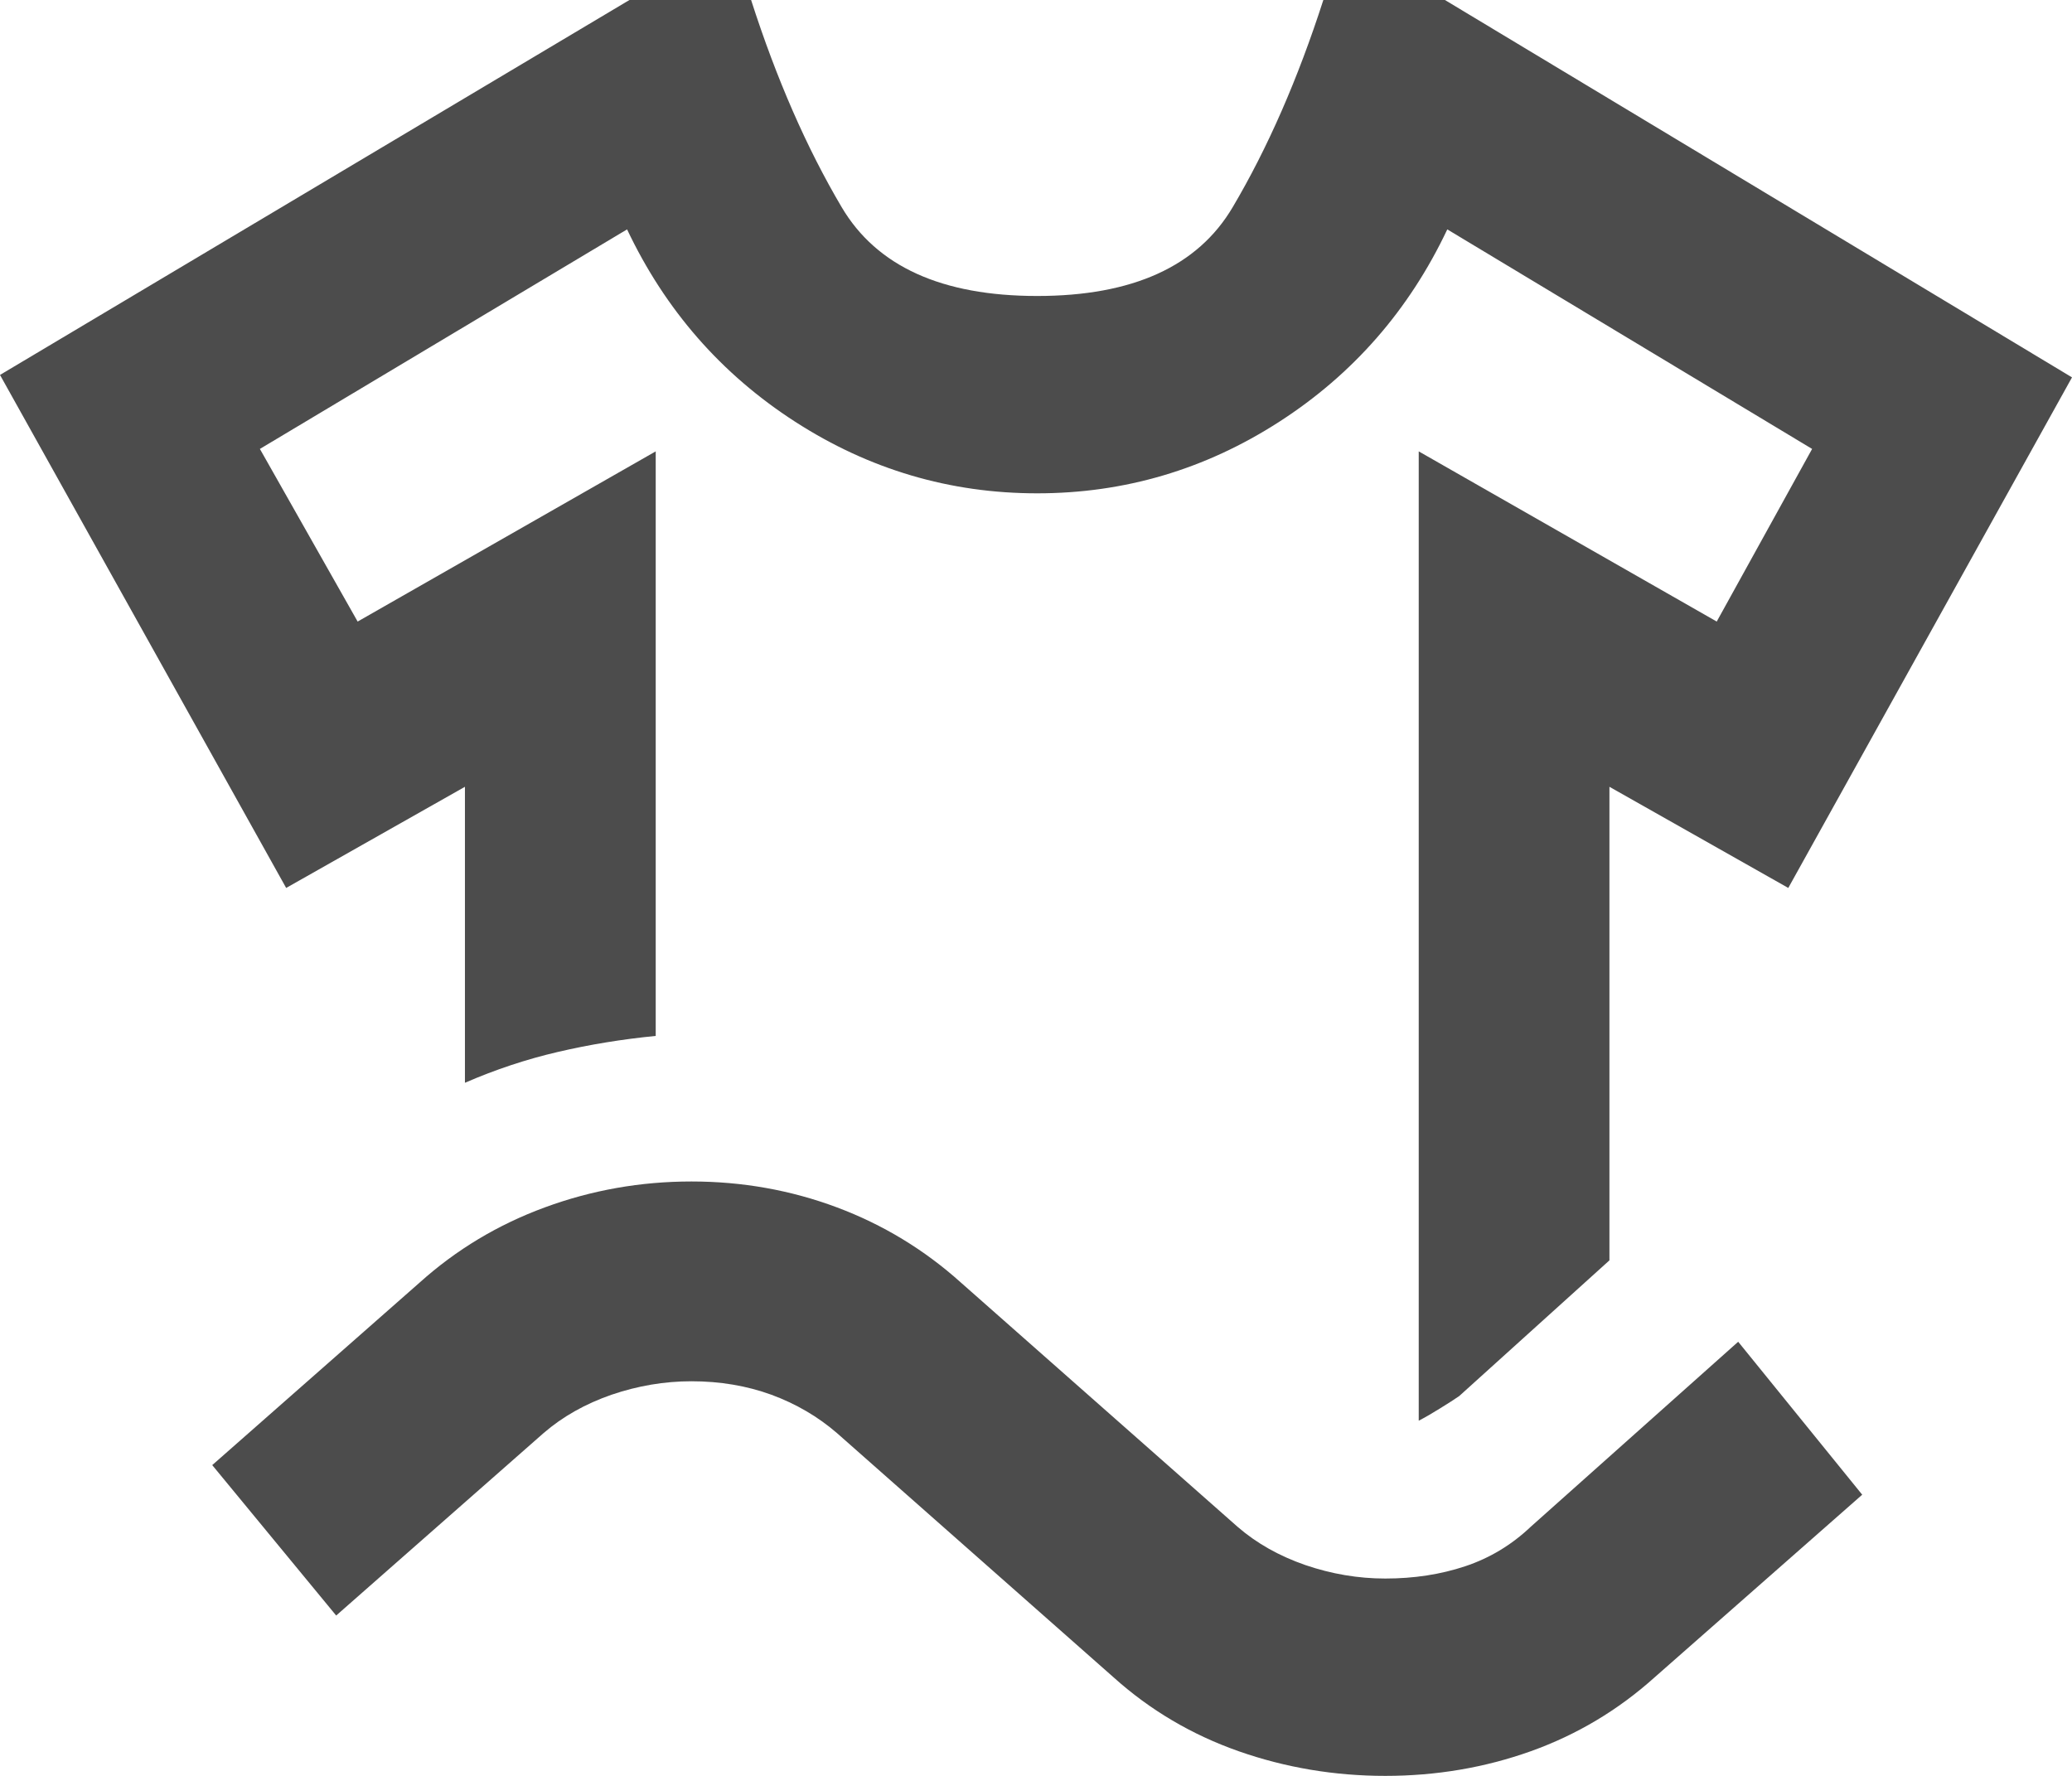<svg width="28" height="24" viewBox="0 0 28 24" fill="none" xmlns="http://www.w3.org/2000/svg">
<path d="M6.283 14.633C6.691 14.456 7.11 14.316 7.54 14.216C7.969 14.116 8.41 
14.044 8.861 14V6.1L4.833 8.4L3.512 6.067L8.474 3.1C8.99 4.189 9.747 5.056 
10.746 5.7C11.745 6.344 12.835 6.667 14.016 6.667C15.197 6.667 16.288 6.344 
17.287 5.7C18.286 5.056 19.043 4.189 19.558 3.1L24.488 6.067L23.199 8.4L19.172 
6.1V19.2C19.257 19.156 19.354 19.1 19.461 19.033C19.569 18.967 19.655 18.911 19.719 
18.867L21.749 17.033V10.633L24.166 12L28 5.1L19.526 0H17.883C17.539 1.067 17.131 2 
16.658 2.8C16.186 3.6 15.305 4 14.016 4C12.727 4 11.847 3.6 11.374 2.8C10.901 2 10.493 
1.067 10.15 0H8.506L0 5.067L3.867 12L6.283 10.633V14.633ZM4.543 21.833L2.868 
19.8L5.671 17.333C6.165 16.889 6.729 16.55 7.363 16.317C7.996 16.084 8.657 
15.967 9.344 15.967C10.031 15.967 10.687 16.084 11.31 16.317C11.932 16.55 12.491 
16.889 12.985 17.333L16.723 20.633C16.98 20.856 17.286 21.028 17.64 21.151C17.995 21.272 
18.355 21.333 18.72 21.333C19.107 21.333 19.467 21.278 19.8 21.167C20.133 21.056 20.428 20.878 20.686 20.633L23.489 18.133L25.165 20.2L22.361 22.667C21.867 23.111 21.309 23.444 20.686 23.667C20.063 23.889 19.408 24 18.72 24C18.033 24 17.373 23.889 16.739 23.667C16.105 23.444 15.541 23.111 15.047 22.667L11.31 19.367C11.052 19.144 10.757 18.972 10.424 18.849C10.091 18.728 9.731 18.667 9.344 18.667C8.979 18.667 8.619 18.728 8.264 18.849C7.91 18.972 7.604 19.144 7.346 19.367L4.543 21.833Z" fill="currentColor" fill-opacity="0.7"/>
</svg>
